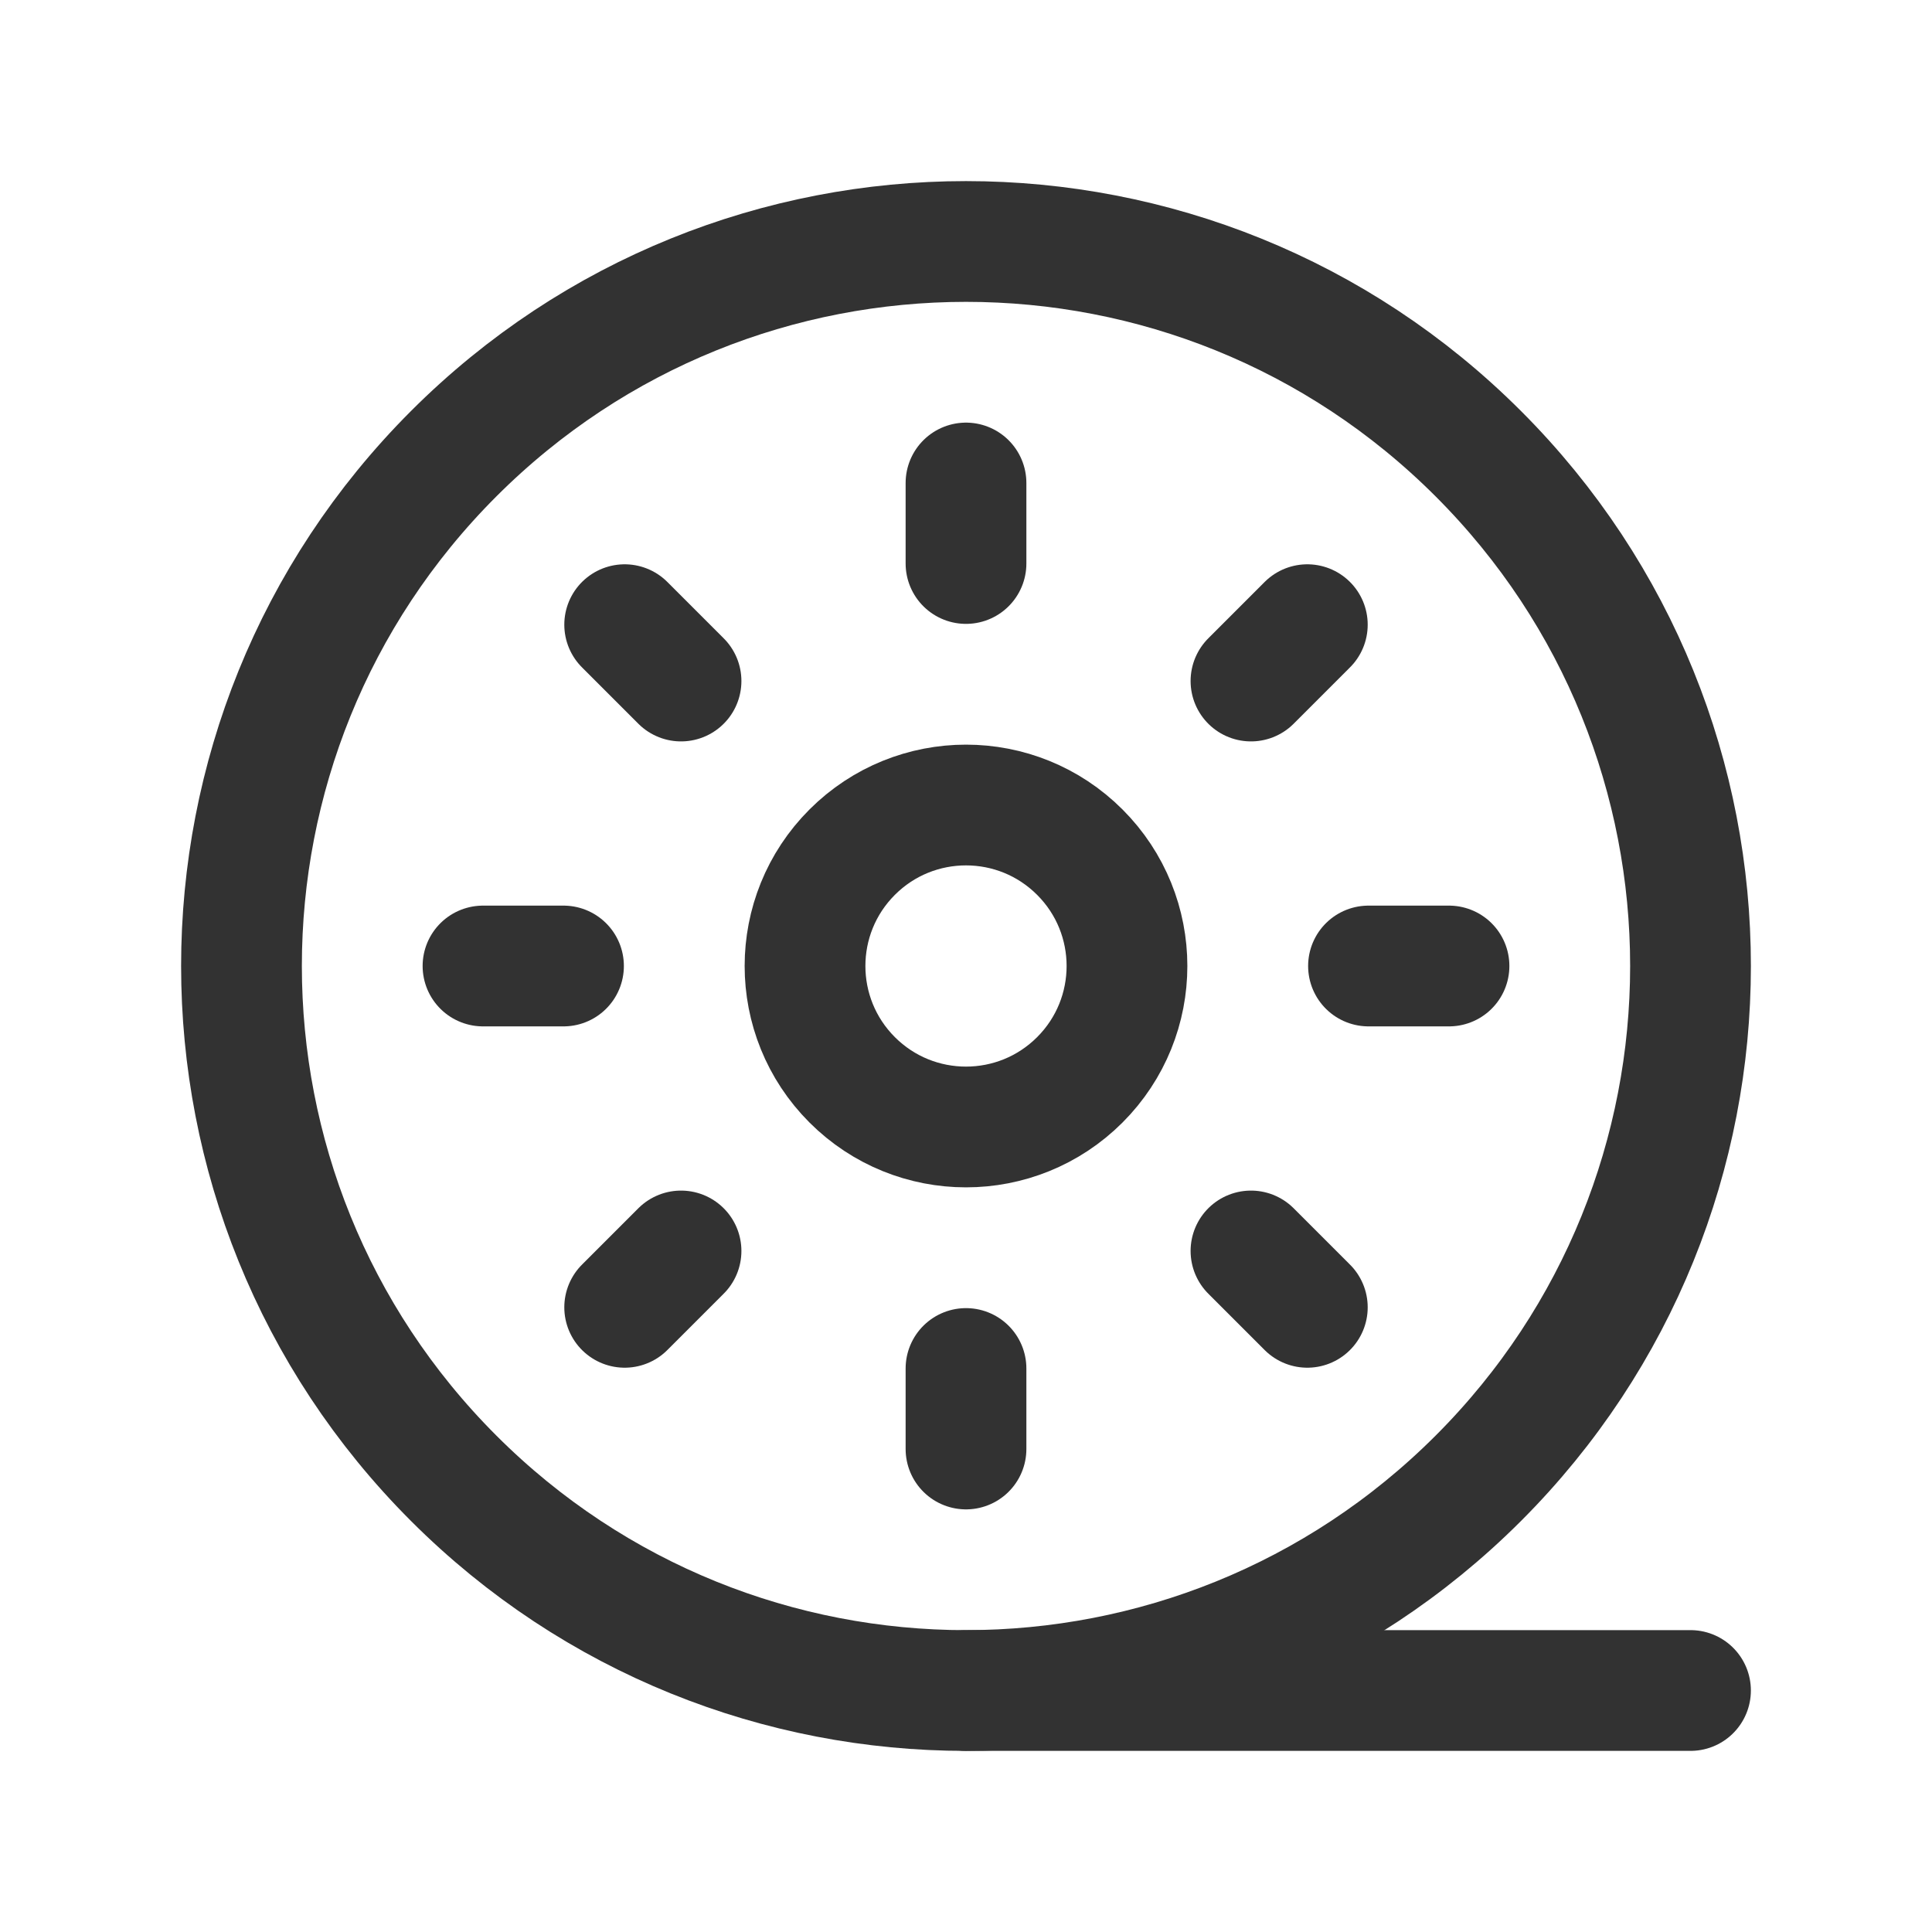 <?xml version="1.0" encoding="UTF-8"?><svg version="1.1" viewBox="0 0 24 24" xmlns="http://www.w3.org/2000/svg" xmlns:xlink="http://www.w3.org/1999/xlink"><!--Generated by IJSVG (https://github.com/iconjar/IJSVG)--><g fill="none"><path d="M0,0h24v24h-24v-24Z"></path><path stroke="#323232" stroke-linecap="round" stroke-linejoin="round" stroke-width="1.5" d="M18.364,5.636c3.515,3.515 3.515,9.213 0,12.728c-3.515,3.515 -9.213,3.515 -12.728,0c-3.515,-3.515 -3.515,-9.213 -1.77636e-15,-12.728c3.515,-3.515 9.213,-3.515 12.728,-1.77636e-15"></path><path stroke="#323232" stroke-linecap="round" stroke-linejoin="round" stroke-width="1.5" d="M12,21h9"></path><path stroke="#323232" stroke-linecap="round" stroke-linejoin="round" stroke-width="1.5" d="M12,17v1"></path><path stroke="#323232" stroke-linecap="round" stroke-linejoin="round" stroke-width="1.5" d="M12,6v1"></path><path stroke="#323232" stroke-linecap="round" stroke-linejoin="round" stroke-width="1.5" d="M7,12h-1"></path><path stroke="#323232" stroke-linecap="round" stroke-linejoin="round" stroke-width="1.5" d="M18,12h-1"></path><path stroke="#323232" stroke-linecap="round" stroke-linejoin="round" stroke-width="1.5" d="M15.54,15.54l0.7,0.7"></path><path stroke="#323232" stroke-linecap="round" stroke-linejoin="round" stroke-width="1.5" d="M7.76,7.76l0.7,0.7"></path><path stroke="#323232" stroke-linecap="round" stroke-linejoin="round" stroke-width="1.5" d="M8.46,15.54l-0.7,0.7"></path><path stroke="#323232" stroke-linecap="round" stroke-linejoin="round" stroke-width="1.5" d="M16.24,7.76l-0.7,0.7"></path><path stroke="#323232" stroke-linecap="round" stroke-linejoin="round" stroke-width="1.5" d="M13.414,10.586c0.781,0.781 0.781,2.047 0,2.828c-0.781,0.781 -2.047,0.781 -2.828,0c-0.781,-0.781 -0.781,-2.047 0,-2.828c0.781,-0.781 2.047,-0.781 2.828,0"></path></g></svg>